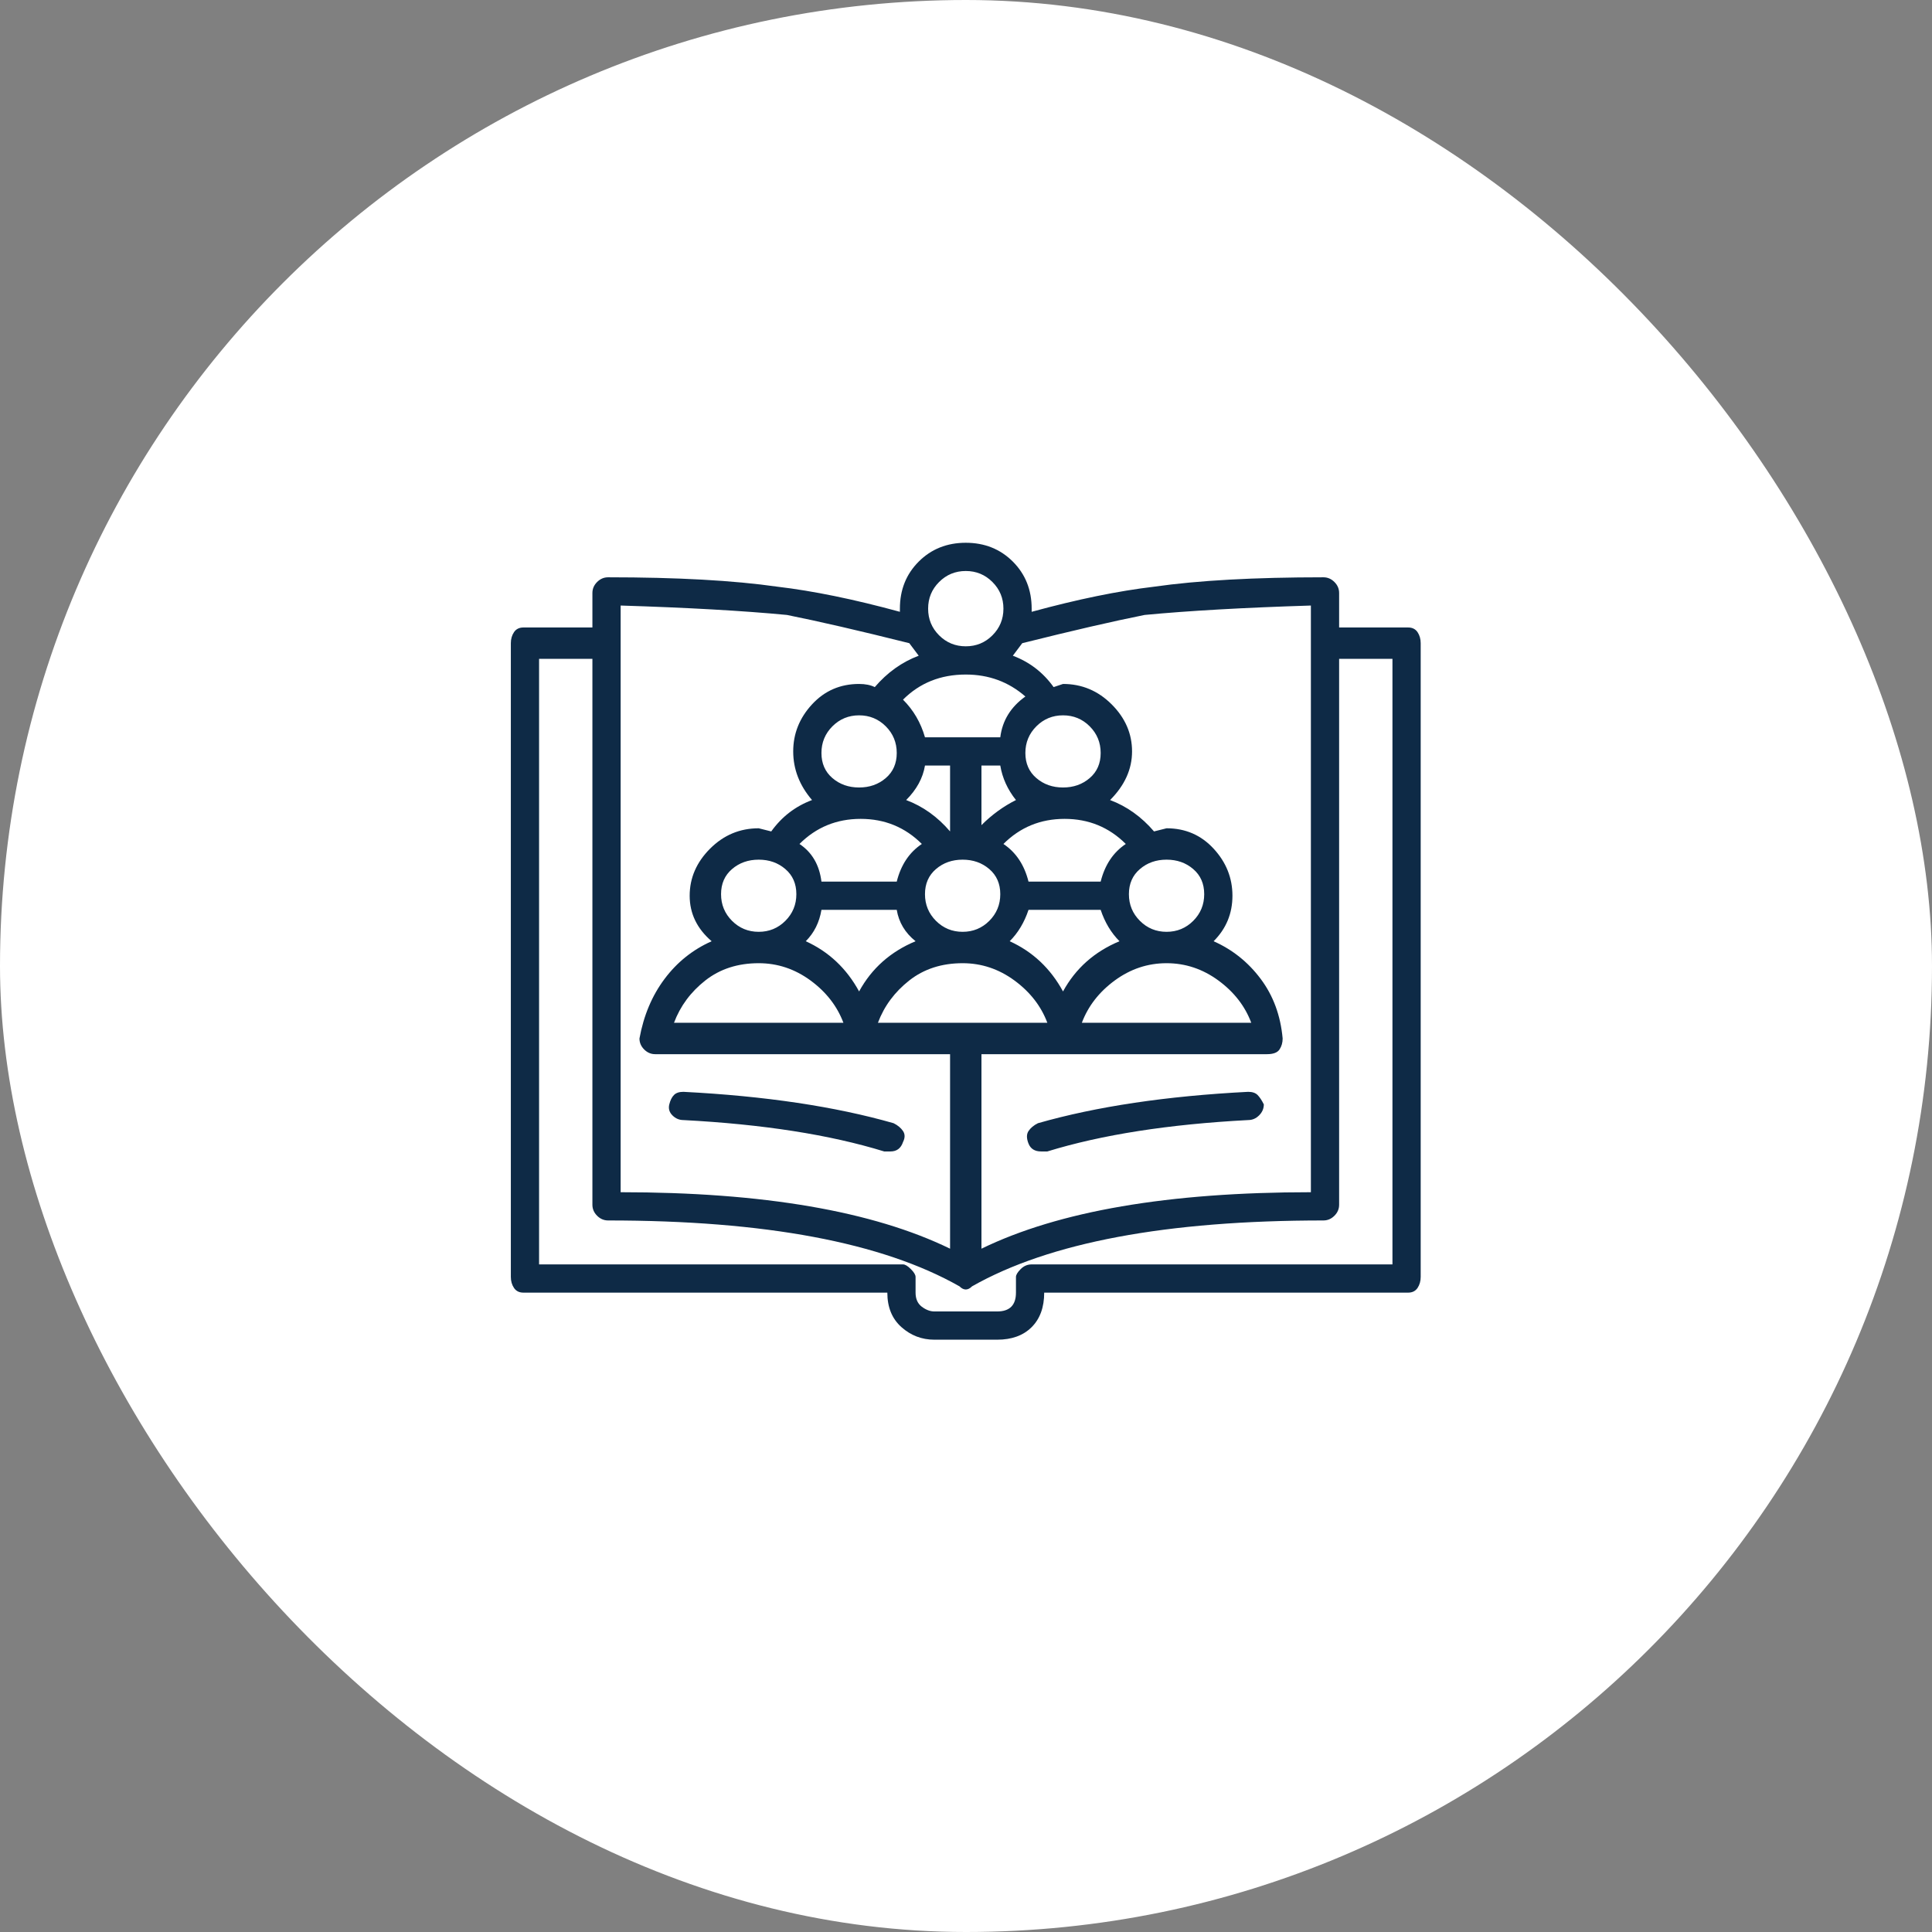 <svg width="78" height="78" viewBox="0 0 78 78" fill="none" xmlns="http://www.w3.org/2000/svg">
<rect x="0" y="0" width="78" height="78" fill="#808080" stroke="none"/>
<rect width="78" height="78" rx="39" fill="white"/>
<path d="M56.851 25.333H54.064V23.94C54.064 23.771 54.001 23.623 53.874 23.497C53.747 23.37 53.6 23.307 53.431 23.307C50.644 23.307 48.364 23.433 46.591 23.687C45.155 23.856 43.508 24.193 41.651 24.7V24.573C41.651 23.813 41.397 23.18 40.891 22.673C40.384 22.167 39.751 21.913 38.991 21.913C38.231 21.913 37.597 22.167 37.091 22.673C36.584 23.18 36.331 23.813 36.331 24.573V24.7C34.473 24.193 32.826 23.856 31.391 23.687C29.617 23.433 27.337 23.307 24.551 23.307C24.382 23.307 24.234 23.37 24.107 23.497C23.981 23.623 23.917 23.771 23.917 23.94V25.333H21.131C20.962 25.333 20.835 25.397 20.751 25.523C20.666 25.65 20.624 25.798 20.624 25.967V51.553C20.624 51.722 20.666 51.87 20.751 51.997C20.835 52.123 20.962 52.187 21.131 52.187H35.824C35.824 52.778 36.014 53.242 36.394 53.58C36.774 53.918 37.217 54.087 37.724 54.087H40.257C40.849 54.087 41.313 53.918 41.651 53.58C41.989 53.242 42.157 52.778 42.157 52.187H56.851C57.02 52.187 57.146 52.123 57.231 51.997C57.315 51.87 57.357 51.722 57.357 51.553V25.967C57.357 25.798 57.315 25.65 57.231 25.523C57.146 25.397 57.02 25.333 56.851 25.333ZM52.924 24.447V48.133C47.182 48.133 42.748 48.893 39.624 50.413V42.56H51.151C51.404 42.56 51.573 42.497 51.657 42.37C51.742 42.243 51.784 42.096 51.784 41.927C51.7 40.998 51.404 40.196 50.897 39.52C50.391 38.844 49.757 38.338 48.997 38C49.504 37.493 49.757 36.881 49.757 36.163C49.757 35.446 49.504 34.812 48.997 34.263C48.491 33.714 47.857 33.44 47.097 33.44L46.591 33.567C46.084 32.976 45.493 32.553 44.817 32.3C45.408 31.709 45.704 31.054 45.704 30.337C45.704 29.619 45.43 28.986 44.881 28.437C44.332 27.888 43.677 27.613 42.917 27.613L42.537 27.74C42.115 27.149 41.566 26.727 40.891 26.473L41.271 25.967C43.297 25.46 44.944 25.08 46.211 24.827C47.984 24.658 50.222 24.531 52.924 24.447ZM34.684 40.027C34.177 39.098 33.46 38.422 32.531 38C32.868 37.662 33.08 37.24 33.164 36.733H36.204C36.288 37.24 36.542 37.662 36.964 38C35.951 38.422 35.191 39.098 34.684 40.027ZM29.111 36.1C29.111 35.678 29.259 35.34 29.554 35.087C29.85 34.833 30.209 34.707 30.631 34.707C31.053 34.707 31.412 34.833 31.707 35.087C32.003 35.34 32.151 35.678 32.151 36.1C32.151 36.522 32.003 36.881 31.707 37.177C31.412 37.472 31.053 37.62 30.631 37.62C30.209 37.62 29.85 37.472 29.554 37.177C29.259 36.881 29.111 36.522 29.111 36.1ZM33.164 30.4C33.164 29.978 33.312 29.619 33.607 29.323C33.903 29.028 34.262 28.88 34.684 28.88C35.106 28.88 35.465 29.028 35.761 29.323C36.056 29.619 36.204 29.978 36.204 30.4C36.204 30.822 36.056 31.16 35.761 31.413C35.465 31.667 35.106 31.793 34.684 31.793C34.262 31.793 33.903 31.667 33.607 31.413C33.312 31.16 33.164 30.822 33.164 30.4ZM38.991 27.233C39.92 27.233 40.722 27.529 41.397 28.12C40.806 28.542 40.468 29.091 40.384 29.767H37.344C37.175 29.176 36.88 28.669 36.457 28.247C37.133 27.571 37.977 27.233 38.991 27.233ZM42.917 40.027C42.411 39.098 41.693 38.422 40.764 38C41.102 37.662 41.355 37.24 41.524 36.733H44.437C44.606 37.24 44.86 37.662 45.197 38C44.184 38.422 43.424 39.098 42.917 40.027ZM38.864 37.62C38.442 37.62 38.083 37.472 37.787 37.177C37.492 36.881 37.344 36.522 37.344 36.1C37.344 35.678 37.492 35.34 37.787 35.087C38.083 34.833 38.442 34.707 38.864 34.707C39.286 34.707 39.645 34.833 39.941 35.087C40.236 35.34 40.384 35.678 40.384 36.1C40.384 36.522 40.236 36.881 39.941 37.177C39.645 37.472 39.286 37.62 38.864 37.62ZM36.584 32.3C37.006 31.878 37.26 31.413 37.344 30.907H38.357V33.44V33.567C37.851 32.976 37.26 32.553 36.584 32.3ZM40.384 30.907C40.468 31.413 40.68 31.878 41.017 32.3C40.511 32.553 40.046 32.891 39.624 33.313V30.907H40.384ZM47.097 38.887C47.857 38.887 48.554 39.119 49.187 39.583C49.821 40.048 50.264 40.618 50.517 41.293H43.677C43.931 40.618 44.374 40.048 45.007 39.583C45.641 39.119 46.337 38.887 47.097 38.887ZM47.097 37.62C46.675 37.62 46.316 37.472 46.021 37.177C45.725 36.881 45.577 36.522 45.577 36.1C45.577 35.678 45.725 35.34 46.021 35.087C46.316 34.833 46.675 34.707 47.097 34.707C47.52 34.707 47.879 34.833 48.174 35.087C48.47 35.34 48.617 35.678 48.617 36.1C48.617 36.522 48.47 36.881 48.174 37.177C47.879 37.472 47.52 37.62 47.097 37.62ZM44.437 35.593H41.524C41.355 34.918 41.017 34.411 40.511 34.073C41.186 33.398 42.01 33.06 42.981 33.06C43.952 33.06 44.775 33.398 45.451 34.073C44.944 34.411 44.606 34.918 44.437 35.593ZM42.917 31.793C42.495 31.793 42.136 31.667 41.841 31.413C41.545 31.16 41.397 30.822 41.397 30.4C41.397 29.978 41.545 29.619 41.841 29.323C42.136 29.028 42.495 28.88 42.917 28.88C43.34 28.88 43.699 29.028 43.994 29.323C44.29 29.619 44.437 29.978 44.437 30.4C44.437 30.822 44.29 31.16 43.994 31.413C43.699 31.667 43.34 31.793 42.917 31.793ZM37.217 34.073C36.711 34.411 36.373 34.918 36.204 35.593H33.164C33.08 34.918 32.784 34.411 32.277 34.073C32.953 33.398 33.776 33.06 34.747 33.06C35.718 33.06 36.542 33.398 37.217 34.073ZM30.631 38.887C31.391 38.887 32.087 39.119 32.721 39.583C33.354 40.048 33.797 40.618 34.051 41.293H27.211C27.464 40.618 27.886 40.048 28.477 39.583C29.069 39.119 29.786 38.887 30.631 38.887ZM38.864 38.887C39.624 38.887 40.321 39.119 40.954 39.583C41.587 40.048 42.031 40.618 42.284 41.293H35.444C35.697 40.618 36.12 40.048 36.711 39.583C37.302 39.119 38.02 38.887 38.864 38.887ZM38.991 23.053C39.413 23.053 39.772 23.201 40.067 23.497C40.363 23.792 40.511 24.151 40.511 24.573C40.511 24.996 40.363 25.354 40.067 25.65C39.772 25.946 39.413 26.093 38.991 26.093C38.569 26.093 38.21 25.946 37.914 25.65C37.618 25.354 37.471 24.996 37.471 24.573C37.471 24.151 37.618 23.792 37.914 23.497C38.21 23.201 38.569 23.053 38.991 23.053ZM25.057 24.447C27.76 24.531 29.997 24.658 31.771 24.827C33.037 25.08 34.684 25.46 36.711 25.967L37.091 26.473C36.415 26.727 35.824 27.149 35.317 27.74C35.148 27.656 34.937 27.613 34.684 27.613C33.924 27.613 33.291 27.888 32.784 28.437C32.277 28.986 32.024 29.619 32.024 30.337C32.024 31.054 32.277 31.709 32.784 32.3C32.108 32.553 31.56 32.976 31.137 33.567L30.631 33.44C29.871 33.44 29.216 33.714 28.667 34.263C28.119 34.812 27.844 35.446 27.844 36.163C27.844 36.881 28.14 37.493 28.731 38C27.971 38.338 27.337 38.844 26.831 39.52C26.324 40.196 25.986 40.998 25.817 41.927C25.817 42.096 25.881 42.243 26.007 42.37C26.134 42.497 26.282 42.56 26.451 42.56H38.357V50.413C35.233 48.893 30.8 48.133 25.057 48.133V24.447ZM56.217 51.047H41.651C41.482 51.047 41.334 51.11 41.207 51.237C41.081 51.363 41.017 51.469 41.017 51.553V52.187C41.017 52.44 40.954 52.63 40.827 52.757C40.701 52.883 40.511 52.947 40.257 52.947H37.724C37.555 52.947 37.386 52.883 37.217 52.757C37.048 52.63 36.964 52.44 36.964 52.187V51.553C36.964 51.469 36.901 51.363 36.774 51.237C36.647 51.11 36.542 51.047 36.457 51.047H21.764V26.6H23.917V48.64C23.917 48.809 23.981 48.957 24.107 49.083C24.234 49.21 24.382 49.273 24.551 49.273C30.884 49.273 35.613 50.16 38.737 51.933C38.822 52.018 38.906 52.06 38.991 52.06C39.075 52.06 39.16 52.018 39.244 51.933C42.368 50.16 47.097 49.273 53.431 49.273C53.6 49.273 53.747 49.21 53.874 49.083C54.001 48.957 54.064 48.809 54.064 48.64V26.6H56.217V51.047ZM51.024 44.587C51.024 44.756 50.961 44.903 50.834 45.03C50.707 45.157 50.56 45.22 50.391 45.22C47.182 45.389 44.48 45.811 42.284 46.487H42.031C41.777 46.487 41.608 46.381 41.524 46.17C41.44 45.959 41.44 45.79 41.524 45.663C41.608 45.537 41.735 45.431 41.904 45.347C44.269 44.671 47.097 44.249 50.391 44.08C50.56 44.08 50.686 44.122 50.771 44.207C50.855 44.291 50.94 44.418 51.024 44.587ZM36.457 46.107C36.373 46.36 36.204 46.487 35.951 46.487H35.697C33.502 45.811 30.8 45.389 27.591 45.22C27.422 45.22 27.274 45.157 27.147 45.03C27.021 44.903 26.979 44.756 27.021 44.587C27.063 44.418 27.126 44.291 27.211 44.207C27.295 44.122 27.422 44.08 27.591 44.08C30.884 44.249 33.713 44.671 36.077 45.347C36.246 45.431 36.373 45.537 36.457 45.663C36.542 45.79 36.542 45.938 36.457 46.107Z" fill="#0E2A46"/>
</svg>
